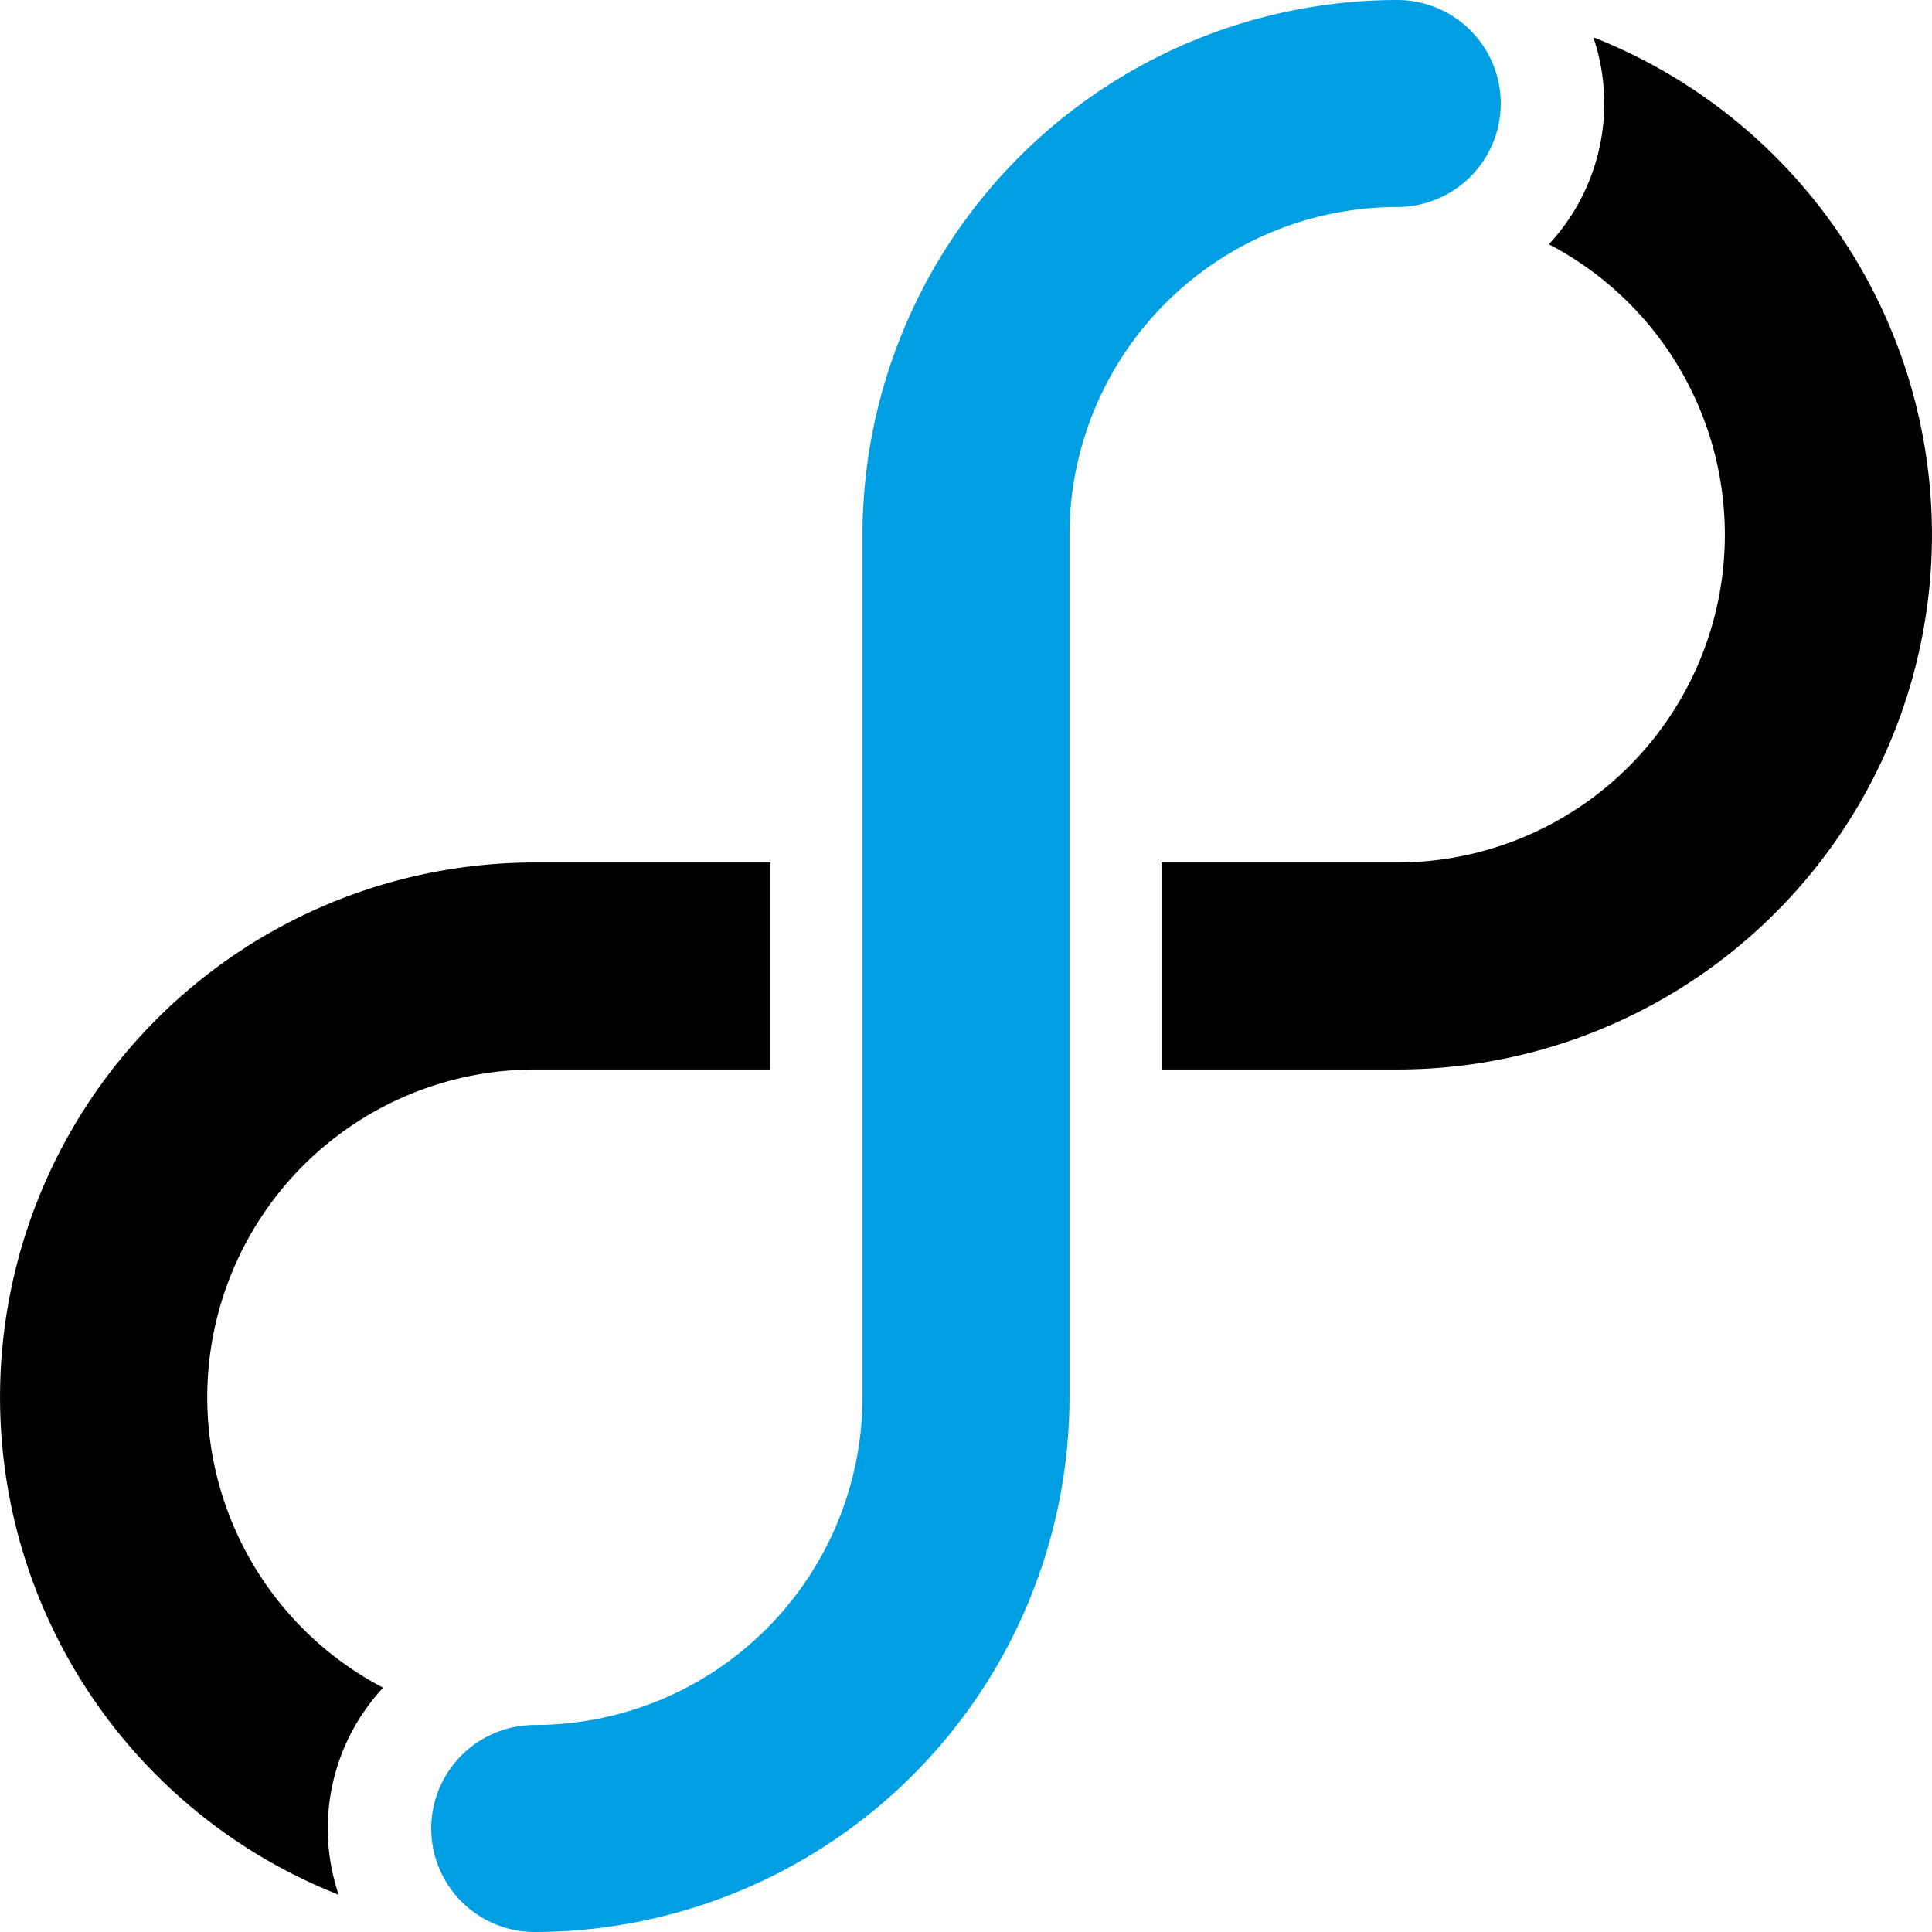 <svg xmlns="http://www.w3.org/2000/svg" viewBox="0 0 336 336"><defs><style>.cls-1{fill:#009fe3;}</style></defs><g id="Layer_2" data-name="Layer 2"><g id="integral_sign" data-name="integral sign"><path d="M277.1,6.48a35.93,35.93,0,0,1-7.73,36A57,57,0,0,1,243,150H202v36h41A93,93,0,0,0,277.1,6.48Z"/><path d="M66.63,293.51A57,57,0,0,1,93,186h41V150H93A93,93,0,0,0,58.9,329.52a35.93,35.93,0,0,1,7.73-36Z"/><path class="cls-1" d="M243,0a93.11,93.11,0,0,0-93,93V243a57.06,57.06,0,0,1-57,57,18,18,0,0,0,0,36,93.11,93.11,0,0,0,93-93V93a57.06,57.06,0,0,1,57-57,18,18,0,0,0,0-36Z"/></g></g></svg>